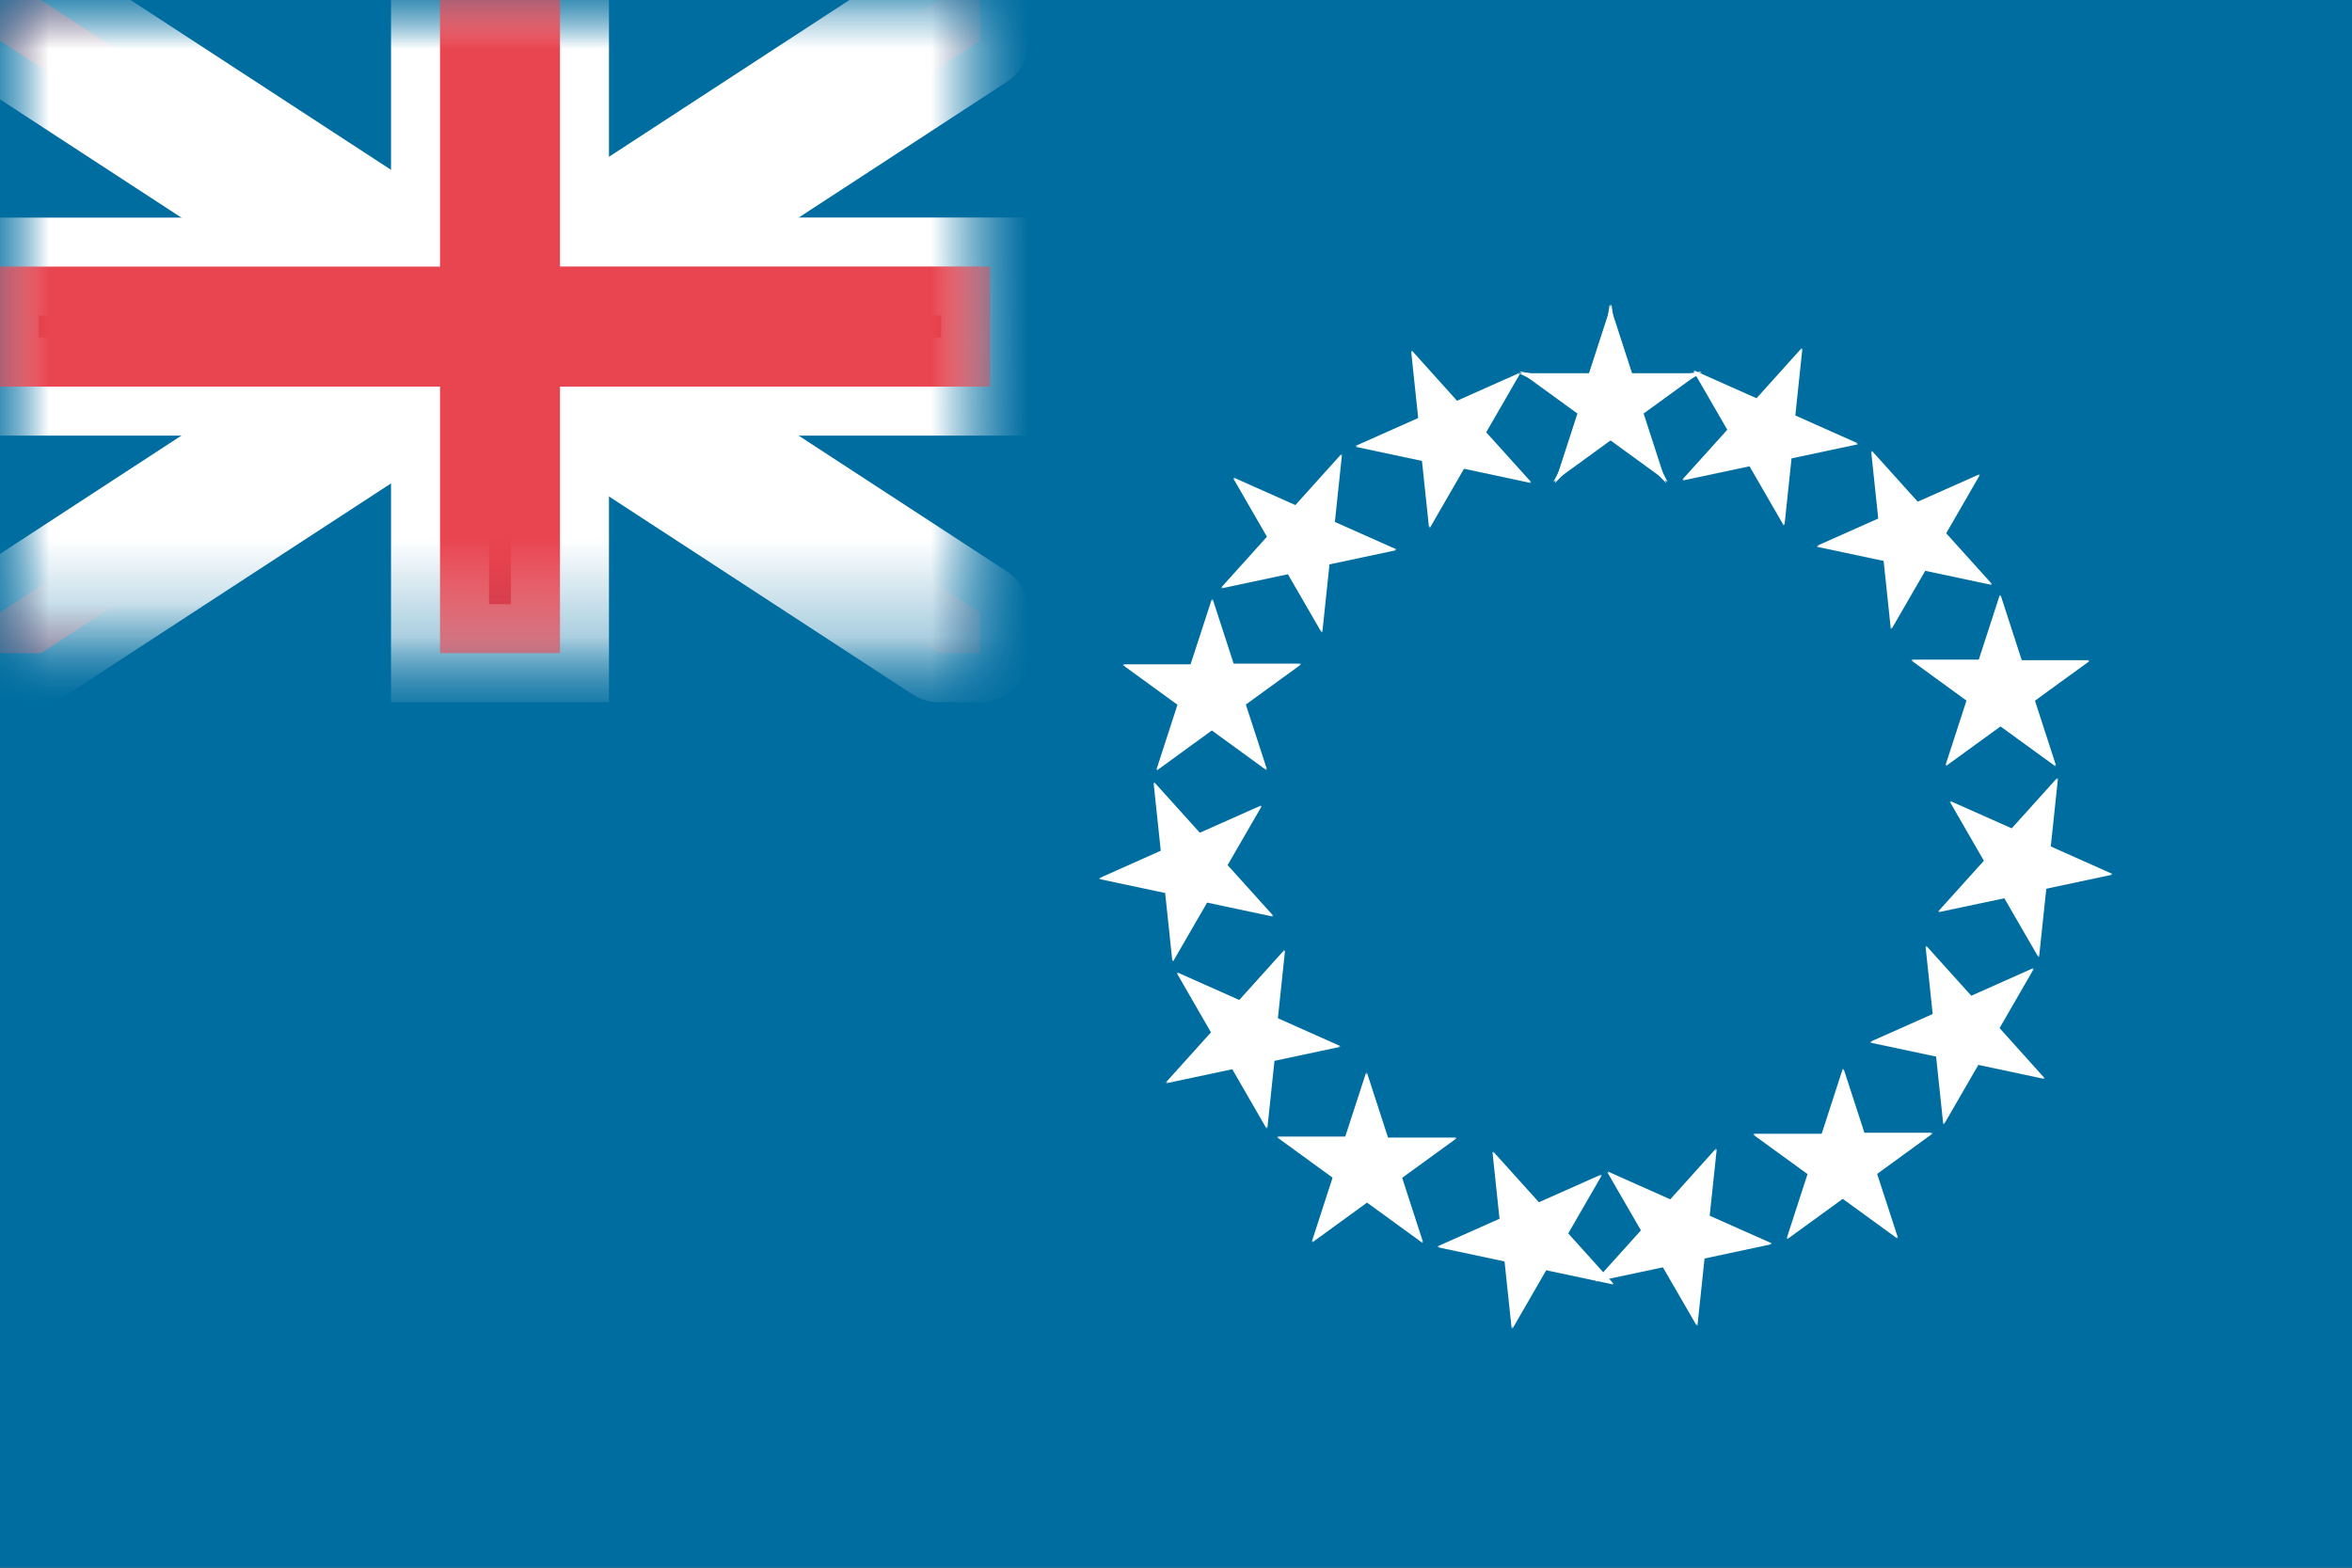 <svg width="24" height="16" viewBox="0 0 24 16" xmlns="http://www.w3.org/2000/svg" xmlns:xlink="http://www.w3.org/1999/xlink"><rect x="0" y="0" width="24" height="16" fill="#333333" stroke="none"/><title>flag-ck</title><defs><path id="d" d="M0 0h24v16H0z"/><path id="f" d="M0 0h10v6.667H0z"/><path id="a" d="M0 .417l9.583 6.25H10V6.25L.417 0H0z"/><mask id="h" x="-.5" y="-.5" width="11" height="7.667"><path fill="#fff" d="M-.5-.5h11v7.667h-11z"/><use xlink:href="#a"/></mask><path id="b" d="M0 .417l9.583 6.25H10V6.25L.417 0H0z"/><mask id="i" x="-.5" y="-.5" width="11" height="7.667"><path fill="#fff" d="M-.5-.5h11v7.667h-11z"/><use xlink:href="#b"/></mask><path d="M5.714 2.721V0H4.49v2.721H-.104v1.225H4.49v2.72h1.224v-2.72h4.39V2.72h-4.39z" id="c"/><mask id="j" x="-.5" y="-.5" width="11.208" height="7.667"><path fill="#fff" d="M-.604-.5h11.208v7.667H-.604z"/><use xlink:href="#c"/></mask></defs><g fill="none" fill-rule="evenodd"><g><mask id="e" fill="#fff"><use xlink:href="#d"/></mask><use fill="#006DA0" xlink:href="#d"/><g mask="url(#e)"><g fill="#FFF"><path d="M16.443 3.105l-.312.961.477.155"/><path d="M16.425 3.105l.312.961-.477.155"/><path d="M17.368 3.809h-1.01v.502"/><path d="M17.363 3.791l-.818.594-.295-.406"/><path d="M17.002 4.93l-.312-.961-.477.155"/><path d="M17.017 4.919l-.817-.594.295-.406"/><g><path d="M15.851 4.919l.817-.594-.295-.406"/><path d="M15.866 4.93l.312-.961.477.155"/></g><g><path d="M15.505 3.791l.817.594.296-.406"/><path d="M15.5 3.809h1.01v.502"/></g></g><g fill="#FFF"><path d="M18.385 3.552l-.637.708.387.349"/><path d="M18.392 3.555l-.1.947-.518-.054"/><path d="M18.96 4.526l-.87-.388-.212.477"/><path d="M18.96 4.534l-.932.198-.109-.51"/><path d="M18.209 5.362l.1-.948-.52-.055"/><path d="M18.201 5.363l-.476-.825.452-.26"/><path d="M17.17 4.904l.931-.198-.108-.51"/><path d="M17.165 4.897l.638-.708.388.349"/><g><path d="M17.278 3.785l.477.825.452-.26"/><path d="M17.284 3.78l.87.387-.212.476"/></g><g><path d="M20.199 4.84l-.87.387.212.477"/><path d="M20.204 4.845l-.476.825-.452-.26"/><path d="M20.328 5.963l-.638-.708-.387.35"/><path d="M20.324 5.97l-.932-.198.108-.51"/><path d="M19.301 6.421l.477-.825-.452-.26"/><path d="M19.294 6.42l-.1-.948.52-.055"/><g><path d="M18.538 5.58l.932.198.109-.51"/><path d="M18.537 5.572l.87-.387.213.476"/></g><g><path d="M19.093 4.603l.1.947.518-.054"/><path d="M19.1 4.6l.637.707-.387.35"/></g></g><g><path d="M21.32 6.738h-.952v.522"/><path d="M21.323 6.746l-.771.56-.307-.422"/><path d="M20.981 7.817l-.294-.906-.496.161"/><path d="M20.975 7.822l-.771-.56.307-.422"/><path d="M19.857 7.818l.771-.56-.306-.422"/><path d="M19.851 7.813l.294-.906.497.161"/><g><path d="M19.502 6.74l.77.56.308-.423"/><path d="M19.504 6.732h.953v.521"/></g><g><path d="M20.406 6.072l-.294.906.496.161"/><path d="M20.414 6.072l.294.906-.496.161"/></g></g><g><path d="M21.556 8.92l-.87-.388-.212.476"/><path d="M21.555 8.927l-.932.198-.108-.51"/><path d="M20.807 9.767l.1-.947-.519-.055"/><path d="M20.8 9.769l-.477-.825.452-.261"/><path d="M19.78 9.31l.932-.197-.108-.51"/><path d="M19.776 9.304l.638-.708.388.349"/><g><path d="M19.895 8.18l.476.826.452-.261"/><path d="M19.9 8.175l.87.387-.212.477"/></g><g><path d="M20.992 7.939l-.638.708.388.349"/><path d="M21 7.942l-.1.947-.52-.054"/></g></g><g><path d="M20.865 11.006l-.637-.709-.388.35"/><path d="M20.862 11.012l-.932-.198.108-.51"/><path d="M19.836 11.476l.477-.825-.452-.261"/><path d="M19.829 11.474l-.1-.948.519-.054"/><path d="M19.084 10.641l.932.198.108-.51"/><path d="M19.083 10.633l.87-.387.213.476"/><g><path d="M19.648 9.655l.1.948.518-.055"/><path d="M19.655 9.652l.638.708-.388.349"/></g><g><path d="M20.749 9.88l-.87.388.212.477"/><path d="M20.754 9.886l-.476.825-.452-.26"/></g></g><g><path d="M19.368 12.637l-.295-.907-.496.162"/><path d="M19.361 12.641l-.77-.56.306-.422"/><path d="M18.236 12.648l.771-.56-.307-.423"/><path d="M18.23 12.643l.294-.906.497.16"/><path d="M17.888 11.579l.771.56.307-.422"/><path d="M17.89 11.571h.954v.522"/><g><path d="M18.804 10.907l-.294.907.496.16"/><path d="M18.812 10.907l.295.907-.496.16"/></g><g><path d="M19.719 11.561h-.953v.522"/><path d="M19.721 11.569l-.77.56-.307-.422"/></g></g><g><path d="M17.321 13.53l.1-.947-.519-.055"/><path d="M17.314 13.532l-.477-.825.452-.261"/><path d="M16.283 13.08l.932-.198-.108-.51"/><path d="M16.28 13.073l.637-.708.388.35"/><path d="M16.4 11.962l.477.825.451-.26"/><path d="M16.405 11.956l.871.388-.212.477"/><g><path d="M17.51 11.722l-.637.708.387.349"/><path d="M17.518 11.725l-.1.947-.519-.054"/></g><g><path d="M18.08 12.69l-.87-.387-.213.477"/><path d="M18.079 12.698l-.932.199-.109-.51"/></g></g></g><g fill="#FFF"><path d="M15.433 13.562l.476-.825-.452-.26"/><path d="M15.425 13.56l-.1-.947.52-.055"/><path d="M14.668 12.729l.932.198.108-.51"/><path d="M14.667 12.721l.87-.387.212.476"/><path d="M15.229 11.755l.1.948.518-.055"/><path d="M15.236 11.752l.638.708-.388.35"/><path d="M16.34 11.987l-.87.387.213.477"/><path d="M16.346 11.993l-.476.825-.452-.261"/><g><path d="M16.467 13.104l-.638-.708-.387.349"/><path d="M16.463 13.11l-.932-.198.108-.51"/></g><g><path d="M13.391 12.68l.77-.56-.306-.423"/><path d="M13.385 12.675l.294-.906.496.161"/><path d="M13.031 11.607l.77.56.308-.422"/><path d="M13.033 11.6h.953v.521"/><path d="M13.94 10.946l-.295.906.497.161"/><path d="M13.948 10.946l.294.906-.496.161"/><g><path d="M14.861 11.61h-.952v.522"/><path d="M14.864 11.617l-.771.56-.307-.422"/></g><g><path d="M14.522 12.681l-.294-.906-.496.161"/><path d="M14.516 12.686l-.77-.56.306-.422"/></g></g><g><path d="M11.9 11.056l.931-.198-.108-.51"/><path d="M11.895 11.049l.638-.708.388.349"/><path d="M12.007 9.93l.476.825.452-.261"/><path d="M12.012 9.924l.87.387-.212.477"/><path d="M13.106 9.695l-.638.708.388.35"/><path d="M13.113 9.698l-.1.948-.519-.055"/><g><path d="M13.678 10.677l-.87-.388-.213.477"/><path d="M13.677 10.684l-.932.198-.109-.51"/></g><g><path d="M12.932 11.517l.1-.947-.52-.055"/><path d="M12.924 11.519l-.476-.825.452-.261"/></g></g><g><path d="M11.215 8.971l.932.198.108-.51"/><path d="M11.214 8.964l.87-.388.213.477"/><path d="M11.771 7.986l.1.948.519-.055"/><path d="M11.778 7.983l.638.708-.388.35"/><path d="M12.87 8.22l-.87.387.212.476"/><path d="M12.876 8.225l-.477.825-.451-.26"/><g><path d="M12.994 9.348l-.638-.708-.387.35"/><path d="M12.99 9.355l-.932-.198.108-.51"/></g><g><path d="M11.97 9.813l.477-.825-.452-.26"/><path d="M11.963 9.812l-.1-.948.52-.055"/></g></g><g><path d="M11.457 6.787l.77.56.307-.422"/><path d="M11.46 6.78h.952V7.3"/><path d="M12.366 6.113l-.295.906.496.161"/><path d="M12.374 6.113l.294.906-.496.161"/><path d="M13.275 6.773h-.953v.522"/><path d="M13.278 6.78l-.771.56-.307-.421"/><g><path d="M12.929 7.855l-.295-.906-.496.16"/><path d="M12.922 7.86l-.77-.56.306-.423"/></g><g><path d="M11.805 7.863l.77-.56-.306-.422"/><path d="M11.799 7.859l.294-.907.496.162"/></g></g><g><path d="M12.583 4.88l.476.825.452-.26"/><path d="M12.588 4.874l.87.388-.211.476"/><path d="M13.687 4.634l-.637.708.387.35"/><path d="M13.694 4.637l-.1.948-.518-.055"/><path d="M14.25 5.607l-.87-.387-.213.476"/><path d="M14.249 5.615l-.932.198-.108-.51"/><g><path d="M13.493 6.454l.1-.947-.52-.055"/><path d="M13.486 6.456l-.477-.825.452-.261"/></g><g><path d="M12.463 6.005l.932-.198-.108-.51"/><path d="M12.46 5.998l.637-.708.387.35"/></g></g><g><path d="M14.399 3.58l.1.948.518-.054"/><path d="M14.406 3.577l.637.708-.387.35"/><path d="M15.507 3.805l-.87.388.212.476"/><path d="M15.513 3.81l-.477.826-.452-.26"/><path d="M15.626 4.923l-.638-.708-.388.349"/><path d="M15.622 4.93l-.932-.199.108-.51"/><g><path d="M14.59 5.389l.476-.825-.452-.261"/><path d="M14.582 5.387l-.1-.947.52-.055"/></g><g><path d="M13.831 4.56l.933.198.108-.51"/><path d="M13.83 4.552l.871-.388.212.477"/></g></g></g></g></g><g><mask id="g" fill="#fff"><use xlink:href="#f"/></mask><use fill="#006DA0" xlink:href="#f"/><g mask="url(#g)"><g transform="matrix(1 0 0 -1 0 6.667)"><use fill="#E8525D" xlink:href="#a"/><use stroke="#FFF" mask="url(#h)" stroke-linecap="round" stroke-linejoin="round" xlink:href="#a"/></g><use fill="#E8525D" xlink:href="#b"/><use stroke="#FFF" mask="url(#i)" stroke-linecap="round" stroke-linejoin="round" xlink:href="#b"/></g><g mask="url(#g)"><use fill="#C7152A" xlink:href="#c"/><use stroke="#FFF" mask="url(#j)" xlink:href="#c"/></g><path d="M5.714 2.721V0H4.49v2.721H-.104v1.225H4.49v2.72h1.224v-2.72h4.39V2.72h-4.39z" fill="#E84550" mask="url(#g)"/></g></g></svg>